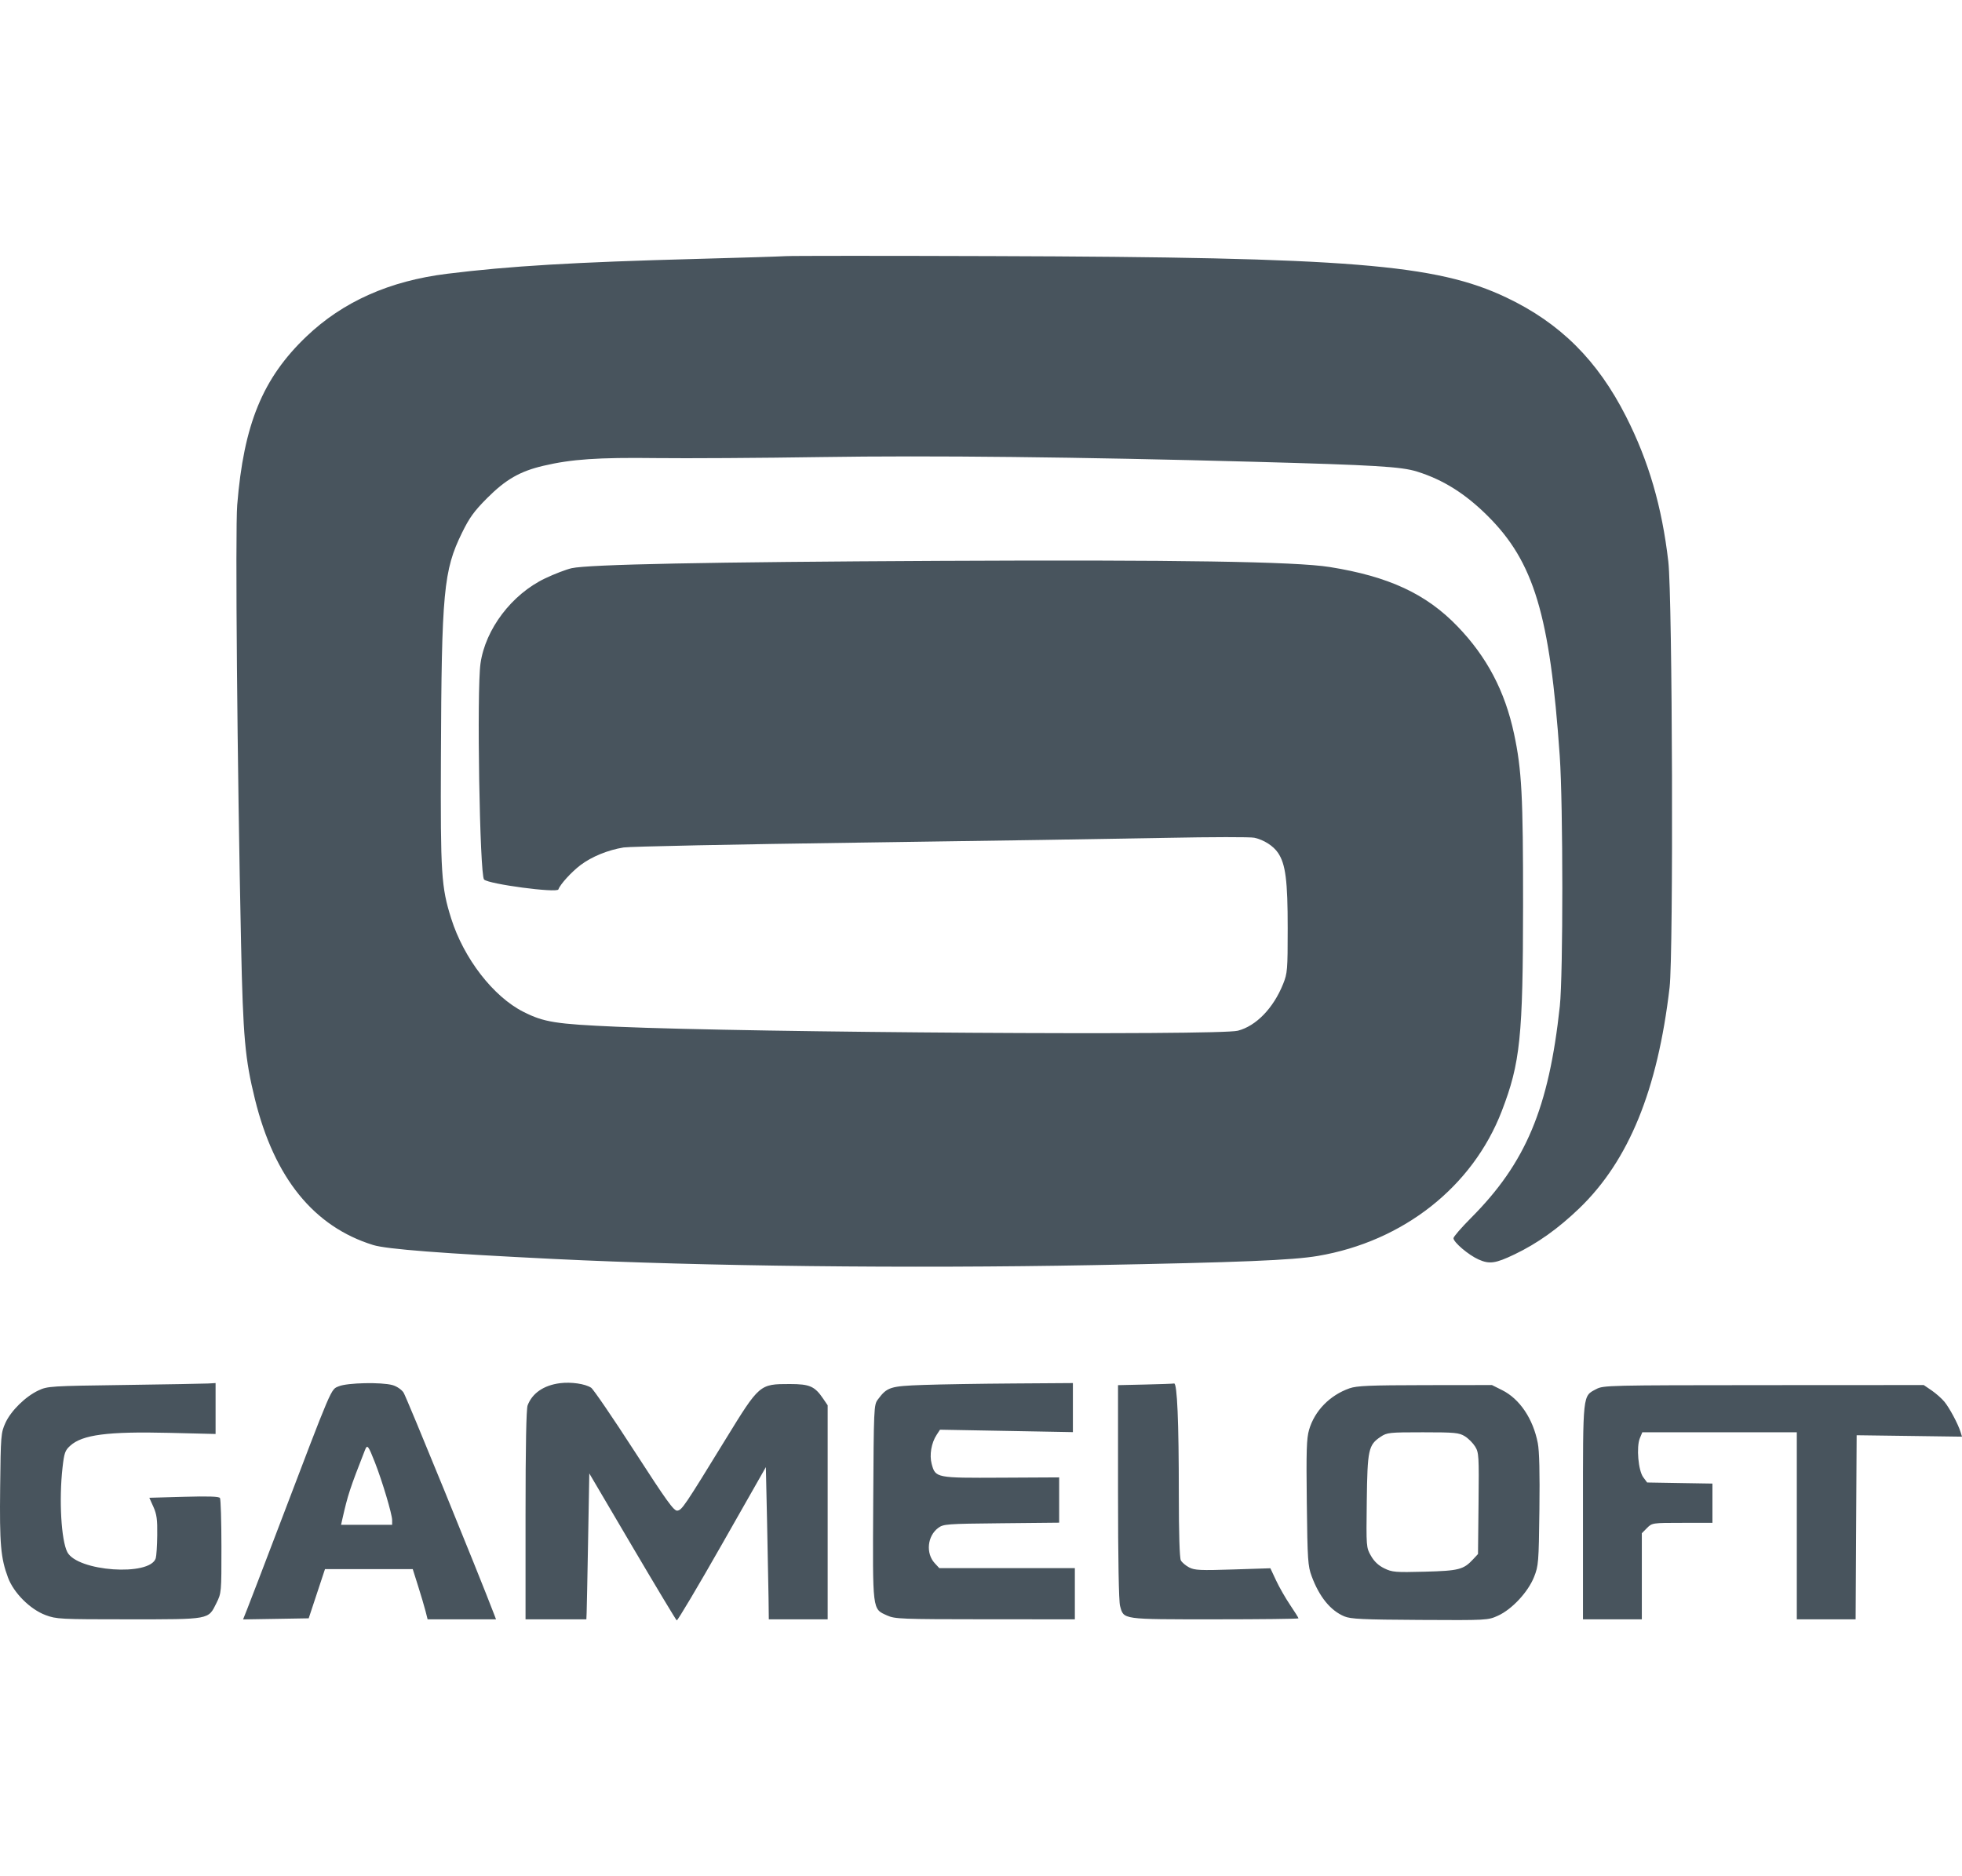 <svg width="92" height="88" viewBox="0 0 92 88" fill="none" xmlns="http://www.w3.org/2000/svg">
<rect width="92" height="88" fill="transparent"/>
<path fill-rule="evenodd" clip-rule="evenodd" d="M36.832 12.014C36.579 12.031 34.716 12.089 32.693 12.143C26.941 12.296 23.889 12.478 20.964 12.841C18.262 13.175 16.075 14.151 14.366 15.784C12.315 17.742 11.428 19.904 11.123 23.687C11.028 24.867 11.125 35.948 11.304 44.278C11.397 48.647 11.488 49.661 11.955 51.556C12.866 55.25 14.716 57.533 17.497 58.394C18.134 58.591 20.72 58.79 26.023 59.051C32.935 59.39 42.583 59.5 51.229 59.338C58.171 59.208 60.606 59.108 61.797 58.906C65.8 58.225 69.054 55.661 70.42 52.111C71.288 49.854 71.414 48.635 71.418 42.431C71.421 37.339 71.356 36.102 70.995 34.416C70.567 32.415 69.722 30.809 68.346 29.381C66.876 27.853 65.121 27.038 62.355 26.595C60.755 26.339 55.198 26.252 44.054 26.306C33.202 26.359 27.608 26.471 26.805 26.65C26.552 26.707 25.993 26.921 25.563 27.126C24.001 27.871 22.759 29.507 22.531 31.12C22.35 32.394 22.493 41.034 22.698 41.251C22.901 41.466 26.125 41.895 26.184 41.715C26.262 41.483 26.797 40.894 27.226 40.571C27.747 40.178 28.51 39.866 29.243 39.748C29.521 39.703 34.509 39.6 40.328 39.52C46.146 39.44 52.616 39.339 54.705 39.297C56.793 39.255 58.644 39.252 58.818 39.292C59.273 39.395 59.708 39.674 59.931 40.005C60.283 40.53 60.382 41.307 60.381 43.539C60.381 45.494 60.368 45.648 60.168 46.147C59.712 47.284 58.902 48.122 58.044 48.343C57.149 48.573 35.277 48.433 28.921 48.156C26.052 48.031 25.506 47.944 24.546 47.459C23.132 46.746 21.748 44.956 21.156 43.078C20.692 41.602 20.653 41.002 20.675 35.552C20.705 27.745 20.799 26.753 21.665 24.987C22.012 24.279 22.231 23.976 22.838 23.366C23.714 22.488 24.379 22.105 25.482 21.846C26.802 21.536 28.036 21.451 30.761 21.485C32.178 21.503 35.675 21.481 38.534 21.437C43.637 21.358 50.543 21.434 58.818 21.659C64.506 21.814 65.712 21.887 66.454 22.12C67.676 22.505 68.702 23.149 69.748 24.187C71.929 26.352 72.678 28.842 73.138 35.46C73.297 37.744 73.299 45.721 73.142 47.187C72.626 51.974 71.55 54.541 68.978 57.123C68.525 57.578 68.155 58.005 68.155 58.074C68.155 58.264 68.862 58.864 69.33 59.072C69.844 59.301 70.124 59.261 71.016 58.834C72.088 58.321 73.067 57.624 74.058 56.67C76.375 54.437 77.728 51.124 78.289 46.309C78.474 44.723 78.423 28.02 78.229 26.341C77.93 23.761 77.309 21.63 76.245 19.532C74.906 16.893 73.152 15.149 70.63 13.952C67.342 12.391 63.312 12.066 46.537 12.012C41.453 11.995 37.085 11.996 36.832 12.014ZM26.25 64.876C25.495 64.974 24.956 65.345 24.741 65.914C24.677 66.086 24.643 67.824 24.643 71.062V75.95H26.069H27.495L27.508 75.65C27.515 75.484 27.546 73.945 27.577 72.228L27.633 69.107L29.649 72.533C30.759 74.417 31.696 75.977 31.733 76C31.77 76.023 32.725 74.415 33.856 72.426L35.912 68.811L35.969 71.388C36 72.805 36.031 74.411 36.038 74.957L36.05 75.95H37.43H38.81V70.931V65.912L38.603 65.607C38.204 65.018 37.971 64.915 37.033 64.915C35.615 64.915 35.615 64.915 34.026 67.502C32.084 70.667 31.979 70.821 31.762 70.853C31.601 70.876 31.27 70.416 29.739 68.047C28.733 66.489 27.823 65.157 27.719 65.088C27.439 64.903 26.778 64.808 26.25 64.876ZM5.831 64.959C2.373 65.006 2.228 65.015 1.806 65.213C1.192 65.5 0.51 66.172 0.252 66.742C0.044 67.205 0.034 67.325 0.007 69.762C-0.023 72.431 0.033 73.073 0.376 73.994C0.644 74.712 1.411 75.479 2.133 75.75C2.642 75.941 2.805 75.95 6.023 75.95C9.868 75.95 9.761 75.969 10.145 75.195C10.383 74.716 10.385 74.697 10.383 72.538C10.382 71.342 10.351 70.317 10.314 70.26C10.267 70.188 9.76 70.171 8.624 70.204L7.002 70.249L7.194 70.676C7.349 71.022 7.383 71.271 7.373 72.001C7.367 72.496 7.335 72.985 7.303 73.087C7.032 73.945 3.625 73.705 3.156 72.796C2.87 72.24 2.762 70.342 2.931 68.84C3.01 68.142 3.05 68.027 3.294 67.807C3.864 67.29 5.053 67.135 7.924 67.204L10.109 67.257V66.063V64.869L9.764 64.889C9.574 64.9 7.804 64.931 5.831 64.959ZM15.888 65.02C15.503 65.18 15.623 64.901 13.07 71.61C12.365 73.463 11.7 75.199 11.592 75.467L11.398 75.954L12.936 75.929L14.475 75.903L14.857 74.749L15.239 73.595H17.297H19.354L19.602 74.38C19.739 74.812 19.896 75.341 19.951 75.557L20.051 75.95H21.655H23.259L23.18 75.742C22.429 73.776 19.048 65.495 18.921 65.311C18.823 65.169 18.6 65.019 18.407 64.965C17.882 64.819 16.287 64.853 15.888 65.02ZM43.301 64.957C41.734 65.012 41.599 65.055 41.161 65.643C40.977 65.892 40.971 66.017 40.946 70.462C40.918 75.614 40.897 75.451 41.599 75.77C41.959 75.934 42.257 75.946 46.192 75.948L50.401 75.95V74.749V73.549H47.223H44.045L43.83 73.317C43.404 72.855 43.483 72.044 43.991 71.665C44.239 71.48 44.376 71.47 46.958 71.444L49.665 71.417V70.355V69.293L46.95 69.307C43.888 69.323 43.864 69.318 43.687 68.662C43.575 68.244 43.671 67.677 43.918 67.3L44.077 67.056L47.193 67.113L50.309 67.17V66.019V64.869L47.526 64.888C45.996 64.898 44.094 64.929 43.301 64.957ZM53.69 64.938L52.425 64.967L52.425 69.973C52.426 73.134 52.461 75.107 52.521 75.324C52.699 75.968 52.571 75.95 56.953 75.95C59.117 75.95 60.888 75.929 60.888 75.904C60.888 75.879 60.712 75.599 60.497 75.28C60.282 74.962 59.985 74.444 59.838 74.129L59.569 73.555L57.813 73.612C56.283 73.662 56.019 73.649 55.761 73.516C55.599 73.431 55.423 73.282 55.371 73.185C55.312 73.074 55.276 71.921 55.276 70.115C55.276 66.671 55.199 64.861 55.055 64.889C55 64.901 54.385 64.923 53.69 64.938ZM63.28 65.115C62.354 65.441 61.642 66.172 61.383 67.063C61.266 67.467 61.248 68.045 61.277 70.48C61.309 73.176 61.328 73.452 61.505 73.928C61.864 74.897 62.387 75.539 63.036 75.811C63.336 75.937 63.885 75.963 66.578 75.978C69.744 75.996 69.768 75.994 70.243 75.779C70.897 75.482 71.652 74.67 71.933 73.964C72.142 73.435 72.153 73.294 72.184 70.825C72.206 69.096 72.181 68.056 72.109 67.686C71.888 66.544 71.26 65.612 70.437 65.201L69.959 64.962L66.826 64.966C64.222 64.97 63.624 64.995 63.28 65.115ZM74.849 65.152C74.207 65.492 74.227 65.306 74.227 70.913V75.95H75.607H76.987V73.931V71.912L77.229 71.668C77.47 71.427 77.481 71.425 78.885 71.425H80.298V70.504V69.583L78.767 69.558L77.236 69.532L77.054 69.287C76.821 68.974 76.724 67.867 76.894 67.457L77.009 67.178H80.631H84.254V71.564V75.95H85.633H87.012L87.036 71.633L87.06 67.316L89.53 67.349L92 67.383L91.933 67.165C91.817 66.79 91.415 66.036 91.176 65.746C91.051 65.594 90.781 65.355 90.577 65.215L90.206 64.962L82.699 64.966C75.412 64.97 75.183 64.975 74.849 65.152ZM68.685 67.362C68.85 67.463 69.068 67.681 69.17 67.846C69.345 68.13 69.354 68.279 69.33 70.517L69.305 72.888L69.075 73.135C68.626 73.618 68.404 73.674 66.804 73.716C65.429 73.752 65.283 73.74 64.912 73.56C64.638 73.427 64.438 73.238 64.286 72.972C64.063 72.582 64.062 72.563 64.089 70.409C64.12 67.986 64.166 67.772 64.742 67.387C65.038 67.189 65.143 67.178 66.72 67.178C68.219 67.178 68.415 67.197 68.685 67.362ZM17.579 68.587C17.923 69.463 18.388 71.021 18.388 71.299V71.517H17.19H15.993L16.05 71.263C16.311 70.108 16.404 69.823 17.111 68.019C17.222 67.734 17.264 67.784 17.579 68.587Z" fill="#48545D"/>
</svg>
